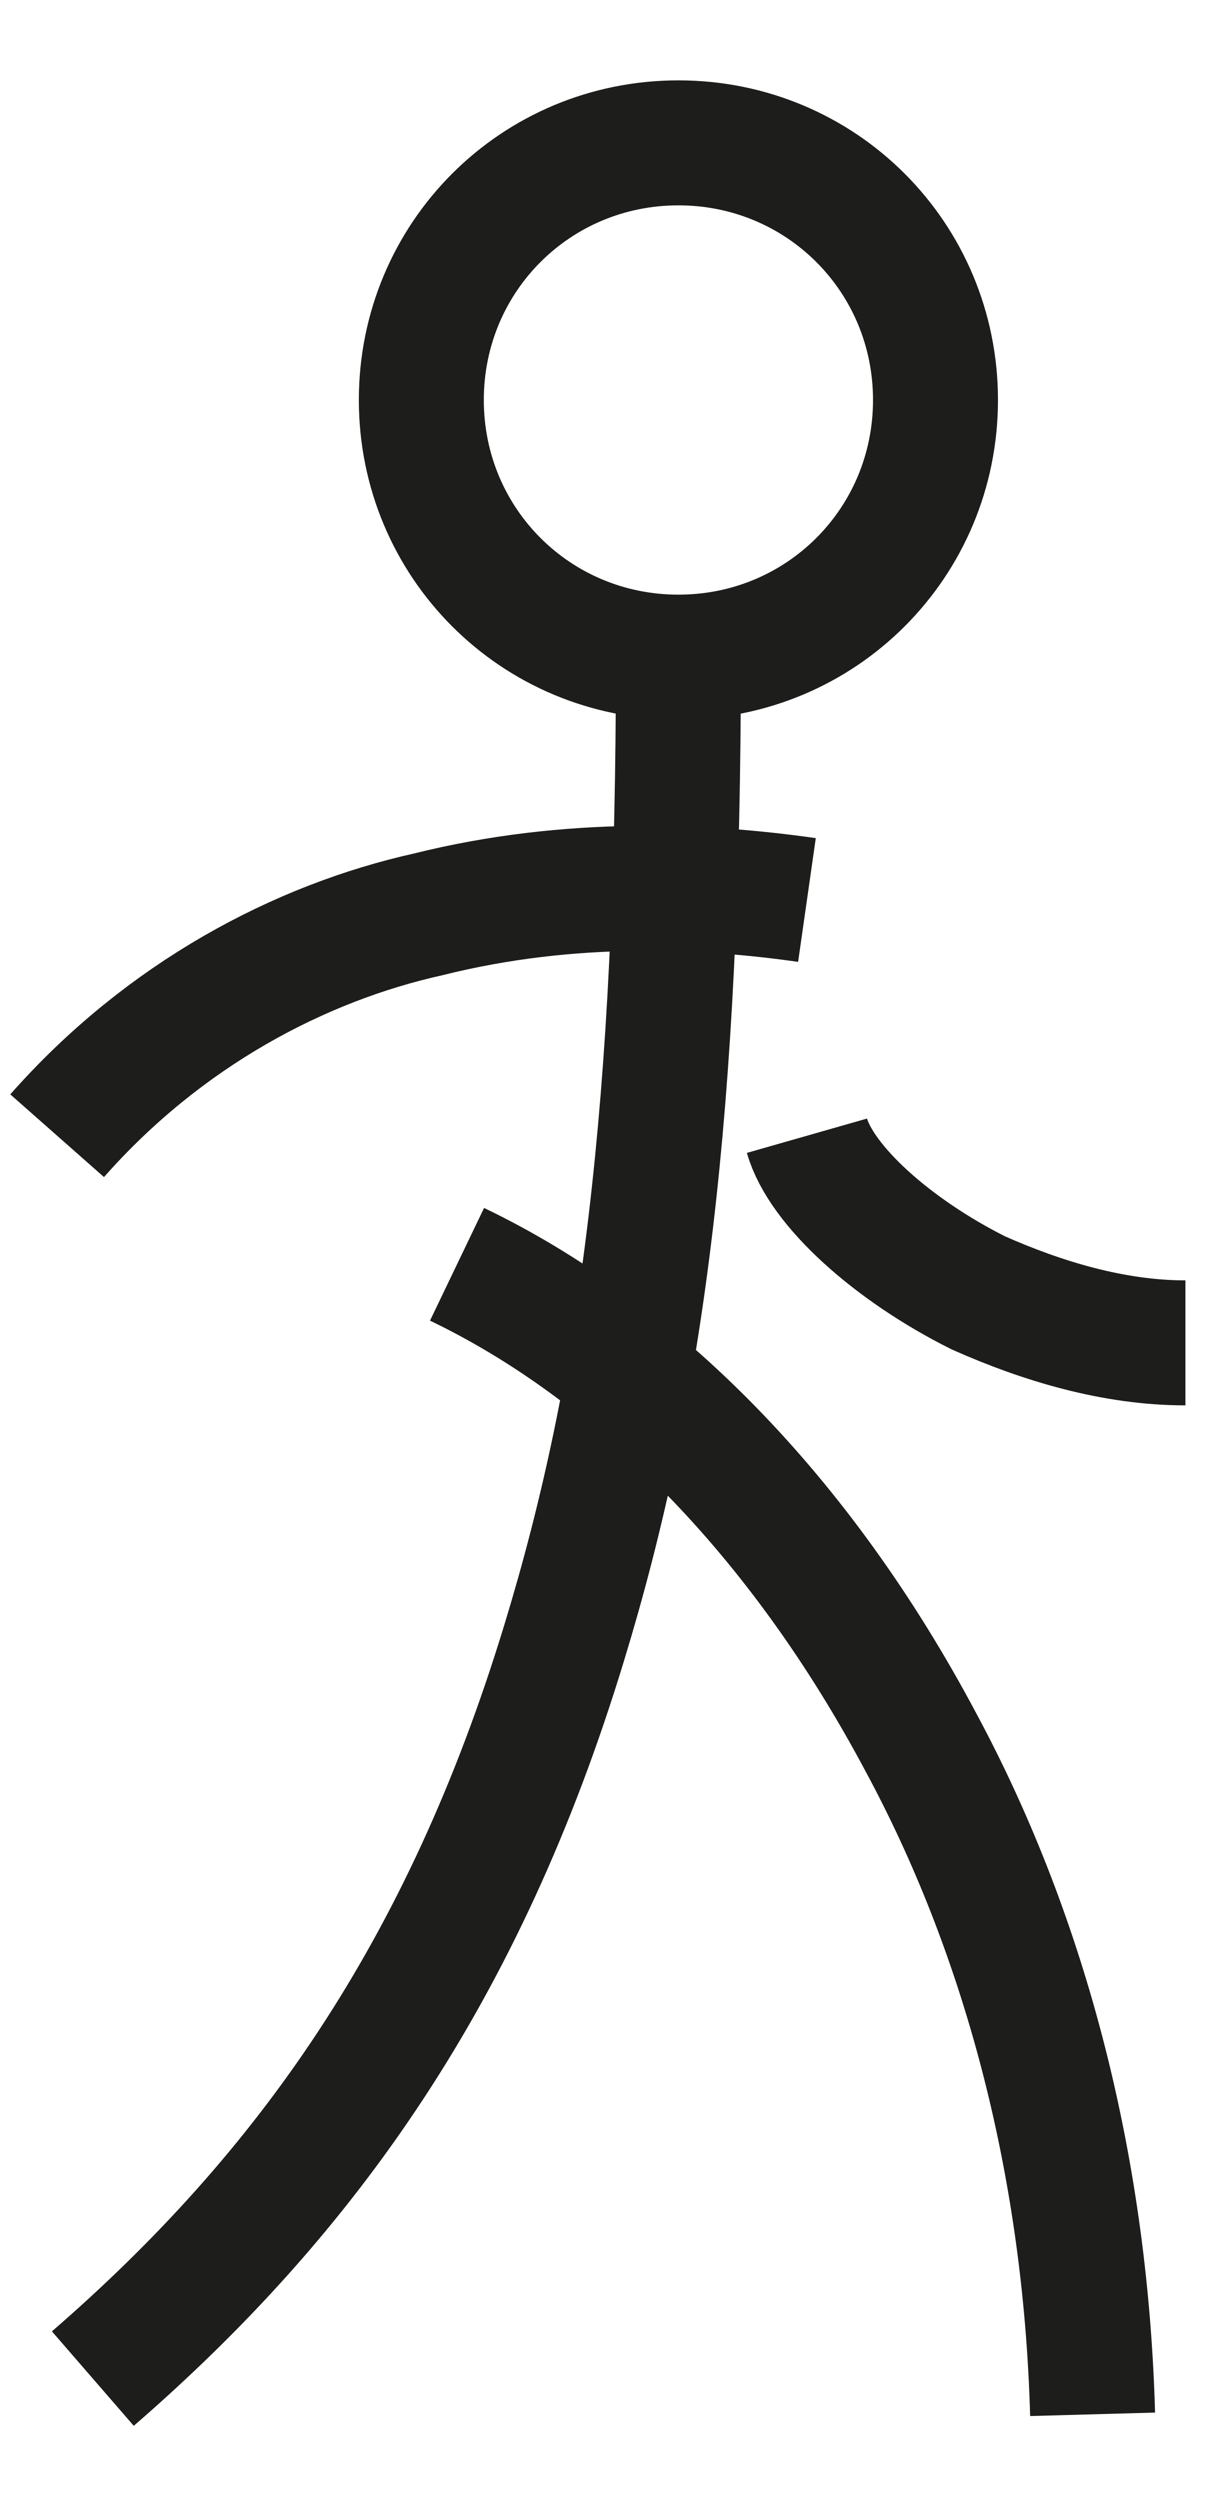 <?xml version="1.0" encoding="utf-8"?>
<!-- Generator: Adobe Illustrator 21.0.0, SVG Export Plug-In . SVG Version: 6.00 Build 0)  -->
<svg version="1.2" baseProfile="tiny" id="main" xmlns="http://www.w3.org/2000/svg" xmlns:xlink="http://www.w3.org/1999/xlink"
	 x="0px" y="0px" viewBox="0 0 17 35" xml:space="preserve">
<path id="leg2" fill="none" stroke="#1D1D1B" stroke-width="1.75" stroke-miterlimit="10" d="M6.4,17.7c2.5,1.2,4.8,3.5,6.5,6.7
	c1.4,2.6,2.3,5.8,2.4,9.4"/>
<path id="leg1" fill="none" stroke="#1D1D1B" stroke-width="1.75" stroke-miterlimit="10" d="M9.5,9.2C9.5,15.5,9,19.4,7.9,23
	c-1.4,4.6-3.6,7.7-6.6,10.3"/>
<path id="arm2" fill="none" stroke="#1D1D1B" stroke-width="1.75" stroke-miterlimit="10" d="M16.6,18.8c-1,0-2-0.3-2.9-0.7
	c-1.2-0.6-2.2-1.5-2.4-2.2"/>
<path id="arm1" fill="none" stroke="#1D1D1B" stroke-width="1.75" stroke-miterlimit="10" d="M0.8,15.9c1.5-1.7,3.4-2.7,5.2-3.1
	c2-0.5,3.9-0.4,5.3-0.2"/>
<path fill="none" stroke="#1D1D1B" stroke-width="1.75" stroke-miterlimit="10" d="M9.5,2c2,0,3.6,1.6,3.6,3.6s-1.6,3.6-3.6,3.6
	S5.9,7.6,5.9,5.6S7.5,2,9.5,2z"/>
</svg>
